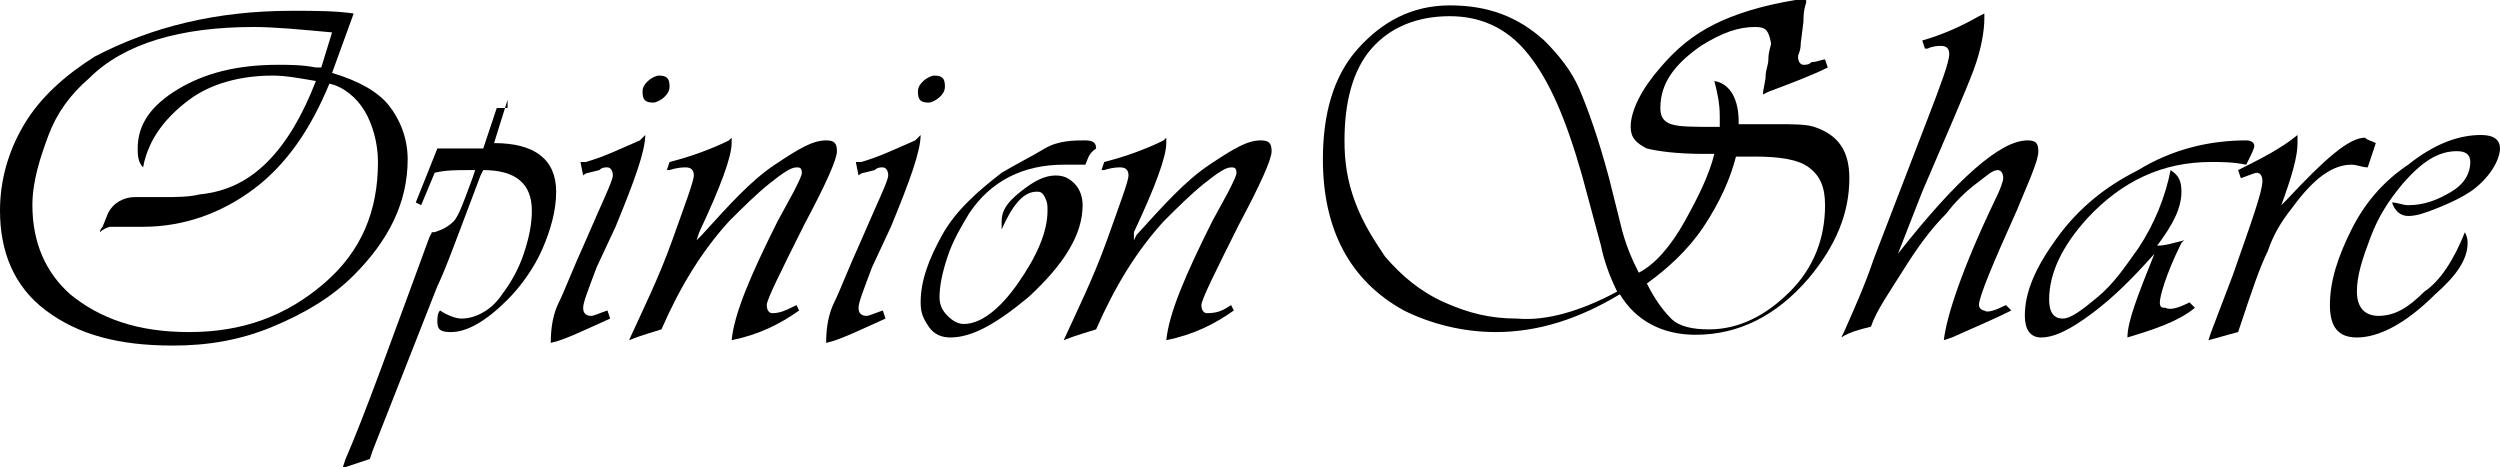 <?xml version="1.0" encoding="utf-8"?>
<!-- Generator: Adobe Illustrator 18.0.0, SVG Export Plug-In . SVG Version: 6.00 Build 0)  -->
<!DOCTYPE svg PUBLIC "-//W3C//DTD SVG 1.1//EN" "http://www.w3.org/Graphics/SVG/1.1/DTD/svg11.dtd">
<svg version="1.1" id="Layer_1" xmlns="http://www.w3.org/2000/svg" xmlns:xlink="http://www.w3.org/1999/xlink" x="0px" y="0px"
	 viewBox="0 0 92.6 17.3" enable-background="new 0 0 92.6 17.3" xml:space="preserve">
<g>
	<path d="M13.1,0.5l-0.8,2.2c1,0.3,1.7,0.7,2.1,1.2s0.7,1.2,0.7,2c0,1.6-0.7,3-2,4.3c-0.8,0.8-1.8,1.4-3,1.9s-2.4,0.7-3.7,0.7
		c-2,0-3.5-0.4-4.7-1.3S0,9.3,0,7.8c0-1.1,0.3-2.2,0.9-3.2s1.5-1.8,2.6-2.5C5.6,1,8,0.4,10.8,0.4C11.7,0.4,12.4,0.4,13.1,0.5z
		 M12.2,3.1c-0.7,1.7-1.6,3-2.8,3.9S6.8,8.4,5.3,8.4l-0.8,0c-0.1,0-0.3,0-0.4,0C4,8.4,3.8,8.5,3.7,8.6c0-0.1,0.1-0.2,0.1-0.2L4,7.9
		c0.2-0.4,0.6-0.6,1-0.6h1.1c0.4,0,0.9,0,1.3-0.1c1-0.1,1.8-0.5,2.5-1.2s1.3-1.7,1.8-3c-0.6-0.1-1.1-0.2-1.6-0.2
		C8.9,2.8,7.8,3.1,7,3.7S5.5,5.1,5.3,6.2C5.1,6,5.1,5.7,5.1,5.5c0-0.9,0.5-1.6,1.5-2.2s2.2-0.9,3.7-0.9c0.4,0,0.9,0,1.4,0.1l0.2,0
		l0.4-1.3C11.2,1.1,10.2,1,9.4,1C6.7,1,4.6,1.6,3.3,2.9C2.6,3.5,2.1,4.2,1.8,5S1.2,6.7,1.2,7.6c0,1.4,0.5,2.5,1.4,3.3
		c1.1,0.9,2.5,1.4,4.4,1.4c2,0,3.6-0.6,5-1.8s2-2.7,2-4.5c0-0.7-0.2-1.4-0.5-1.9S12.7,3.2,12.2,3.1z"/>
	<path d="M18.8,3.7l-0.5,1.6c1.5,0,2.3,0.6,2.3,1.8c0,0.7-0.2,1.4-0.5,2.1s-0.8,1.4-1.3,1.9c-0.8,0.8-1.5,1.2-2.1,1.2
		c-0.4,0-0.5-0.1-0.5-0.4c0-0.1,0-0.3,0.1-0.4c0.3,0.2,0.6,0.3,0.8,0.3c0.5,0,1.1-0.3,1.5-0.9c0.3-0.4,0.6-0.9,0.8-1.5
		s0.3-1.1,0.3-1.6c0-1-0.6-1.5-1.8-1.5l-0.1,0.2c-0.8,2.1-1.3,3.5-1.6,4.1l-2.4,6.1L13.7,17c-0.3,0.1-0.6,0.2-0.9,0.3l-0.1,0
		l0.1-0.3c0.7-1.6,1.7-4.4,3.1-8.2L16,8.6l0.1,0c0.3-0.1,0.5-0.2,0.7-0.4s0.4-0.8,0.7-1.6l0.1-0.3l-0.2,0c-0.5,0-0.9,0-1.3,0.1
		l-0.5,1.2l-0.2-0.1l0.8-2l0.1,0l0.7,0l0.8,0c0,0,0.1,0,0.1,0l0.5-1.5H18.8z"/>
	<path d="M23.9,5L23.9,5c0,0.6-0.4,1.7-1.1,3.4l-0.7,1.5c-0.3,0.8-0.5,1.3-0.5,1.5c0,0.2,0.1,0.3,0.3,0.3c0.1,0,0.3-0.1,0.6-0.2
		l0.1,0.3c-0.9,0.4-1.7,0.8-2.2,0.9c0-0.6,0.1-1.1,0.3-1.5s0.5-1.2,1-2.3c0.6-1.4,1-2.2,1-2.4c0-0.2-0.1-0.3-0.2-0.3
		c-0.1,0-0.2,0-0.3,0.1l-0.4,0.1c0,0-0.1,0-0.2,0.1L21.5,6L21.7,6c0.7-0.2,1.3-0.5,2-0.8L23.9,5z M24.4,2.8c0.3,0,0.4,0.1,0.4,0.4
		c0,0.2-0.1,0.3-0.2,0.4s-0.3,0.2-0.4,0.2c-0.3,0-0.4-0.1-0.4-0.4c0-0.2,0.1-0.3,0.2-0.4S24.3,2.8,24.4,2.8z"/>
	<path d="M29.5,11.3l0.1,0.2c-0.7,0.5-1.5,0.9-2.5,1.1c0.1-1,0.7-2.4,1.7-4.4l0.6-1.1c0.2-0.4,0.3-0.6,0.3-0.7
		c0-0.2-0.1-0.2-0.2-0.2c-0.2,0-0.5,0.2-1,0.6s-1,0.9-1.5,1.4c-1,1.1-1.8,2.4-2.5,4c-0.3,0.1-0.7,0.2-1.2,0.4
		c0.5-1.1,1.1-2.3,1.6-3.7s0.8-2.2,0.8-2.4c0-0.2-0.1-0.3-0.3-0.3c-0.1,0-0.3,0-0.6,0.1c0,0-0.1,0-0.1,0L24.8,6
		c0.8-0.2,1.6-0.5,2.2-0.8l0.1-0.1c0,0.1,0,0.1,0,0.2c0,0.5-0.4,1.6-1.2,3.3l-0.1,0.3L26,8.7c1-1.1,1.8-2,2.7-2.6s1.4-0.9,1.9-0.9
		c0.3,0,0.4,0.1,0.4,0.4c0,0.3-0.4,1.2-1.2,2.7c-0.9,1.8-1.4,2.8-1.4,3c0,0.2,0.1,0.3,0.2,0.3C28.9,11.6,29.1,11.5,29.5,11.3
		L29.5,11.3z"/>
	<path d="M34.1,5L34.1,5c0,0.6-0.4,1.7-1.1,3.4l-0.7,1.5c-0.3,0.8-0.5,1.3-0.5,1.5c0,0.2,0.1,0.3,0.3,0.3c0.1,0,0.3-0.1,0.6-0.2
		l0.1,0.3c-0.9,0.4-1.7,0.8-2.2,0.9c0-0.6,0.1-1.1,0.3-1.5s0.5-1.2,1-2.3c0.6-1.4,1-2.2,1-2.4c0-0.2-0.1-0.3-0.2-0.3
		c-0.1,0-0.2,0-0.3,0.1l-0.4,0.1c0,0-0.1,0-0.2,0.1L31.7,6L31.9,6c0.7-0.2,1.3-0.5,2-0.8L34.1,5z M34.6,2.8c0.3,0,0.4,0.1,0.4,0.4
		c0,0.2-0.1,0.3-0.2,0.4s-0.3,0.2-0.4,0.2c-0.3,0-0.4-0.1-0.4-0.4c0-0.2,0.1-0.3,0.2-0.4S34.5,2.8,34.6,2.8z"/>
	<path d="M40.2,6.1c-0.3,0-0.6,0-0.8,0c-1.5,0-2.7,0.6-3.5,1.8c-0.3,0.5-0.6,1-0.8,1.6s-0.3,1.1-0.3,1.5c0,0.3,0.1,0.5,0.3,0.7
		s0.4,0.3,0.6,0.3c0.6,0,1.3-0.5,2-1.5s1.1-1.9,1.1-2.7c0-0.2,0-0.3-0.1-0.5s-0.2-0.2-0.3-0.2c-0.5,0-0.9,0.5-1.3,1.4
		c0-0.1,0-0.2,0-0.3c0-0.4,0.2-0.7,0.7-1.1s0.9-0.6,1.3-0.6c0.3,0,0.5,0.1,0.7,0.3s0.3,0.5,0.3,0.8c0,1.1-0.7,2.2-2,3.4
		c-1.2,1-2.1,1.5-2.9,1.5c-0.3,0-0.6-0.1-0.8-0.4s-0.3-0.5-0.3-0.9c0-0.8,0.3-1.6,0.8-2.5s1.3-1.6,2.2-2.3c0.5-0.3,1.1-0.6,1.6-0.9
		s1.1-0.3,1.5-0.3c0.3,0,0.4,0.1,0.4,0.3C40.3,5.7,40.3,5.9,40.2,6.1z"/>
	<path d="M45.6,11.3l0.1,0.2c-0.7,0.5-1.5,0.9-2.5,1.1c0.1-1,0.7-2.4,1.7-4.4l0.6-1.1c0.2-0.4,0.3-0.6,0.3-0.7
		c0-0.2-0.1-0.2-0.2-0.2c-0.2,0-0.5,0.2-1,0.6s-1,0.9-1.5,1.4c-1,1.1-1.8,2.4-2.5,4c-0.3,0.1-0.7,0.2-1.2,0.4
		c0.5-1.1,1.1-2.3,1.6-3.7s0.8-2.2,0.8-2.4c0-0.2-0.1-0.3-0.3-0.3c-0.1,0-0.3,0-0.6,0.1c0,0-0.1,0-0.1,0L40.9,6
		c0.8-0.2,1.6-0.5,2.2-0.8l0.1-0.1c0,0.1,0,0.1,0,0.2c0,0.5-0.4,1.6-1.2,3.3L42,8.9l0.1-0.2c1-1.1,1.8-2,2.7-2.6s1.4-0.9,1.9-0.9
		c0.3,0,0.4,0.1,0.4,0.4c0,0.3-0.4,1.2-1.2,2.7c-0.9,1.8-1.4,2.8-1.4,3c0,0.2,0.1,0.3,0.2,0.3C45.1,11.6,45.3,11.5,45.6,11.3
		L45.6,11.3z"/>
	<path d="M67.6,2.2l0.1,0.3c-0.6,0.3-1.4,0.6-2.2,0.9l-0.2,0.1c0-0.2,0.1-0.5,0.1-0.7c0-0.2,0.1-0.4,0.1-0.6c0-0.3,0.1-0.5,0.1-0.6
		C65.5,1.1,65.4,1,65,1c-0.6,0-1.2,0.2-2,0.7c-1,0.7-1.5,1.4-1.5,2.3c0,0.3,0.1,0.5,0.4,0.6s0.8,0.1,1.7,0.1h0.1c0-0.2,0-0.3,0-0.4
		c0-0.5-0.1-0.9-0.2-1.3c0.6,0.1,0.9,0.7,0.9,1.5v0.1l1.4,0c0.6,0,1.1,0,1.4,0.1c0.9,0.3,1.3,0.9,1.3,1.9c0,1.3-0.5,2.5-1.5,3.7
		c-1.2,1.4-2.6,2.1-4.2,2.1c-1.2,0-2.2-0.5-2.8-1.5c-1.5,0.9-3,1.4-4.6,1.4c-1.2,0-2.4-0.3-3.4-0.8c-2-1.1-3-3-3-5.6
		c0-1.7,0.4-3.1,1.3-4.1s2-1.6,3.4-1.6c1.4,0,2.5,0.4,3.5,1.3c0.5,0.5,1,1.1,1.3,1.8s0.7,1.8,1.1,3.3l0.4,1.6
		c0.2,0.9,0.5,1.5,0.7,1.9c0.6-0.3,1.2-1,1.7-1.9s0.9-1.7,1.1-2.5l-0.4,0c-1,0-1.7-0.1-2.1-0.2c-0.4-0.2-0.6-0.4-0.6-0.8
		c0-0.6,0.4-1.4,1.1-2.2c0.6-0.7,1.2-1.2,2-1.6s1.8-0.7,3-0.9L66.9,0l0,0.1c-0.1,0.3-0.1,0.5-0.1,0.7l-0.1,0.8
		c0,0.3-0.1,0.4-0.1,0.5c0,0.2,0.1,0.3,0.2,0.3c0.1,0,0.2,0,0.3-0.1C67.3,2.3,67.5,2.2,67.6,2.2z M59.9,10.8
		c-0.3-0.6-0.5-1.2-0.6-1.7l-0.7-2.6c-0.6-2.1-1.2-3.5-2-4.5s-1.8-1.4-2.9-1.4c-1.2,0-2.2,0.4-2.9,1.2c-0.7,0.8-1,2-1,3.4
		c0,0.8,0.1,1.5,0.4,2.3s0.7,1.4,1.1,2c0.6,0.7,1.3,1.3,2.2,1.7s1.7,0.6,2.7,0.6C57.3,11.9,58.6,11.5,59.9,10.8z M64.3,5.8
		c-0.2,0.8-0.6,1.7-1.2,2.6S61.7,10,61,10.5c0.3,0.6,0.6,1,0.9,1.3s0.8,0.4,1.4,0.4c1.1,0,2.1-0.5,3-1.4c0.9-0.9,1.3-2,1.3-3.2
		c0-0.7-0.2-1.1-0.6-1.4c-0.4-0.3-1.1-0.4-2-0.4h-0.4L64.3,5.8z"/>
	<path d="M74.3,11.3l0.2,0.2c-0.6,0.3-1.3,0.6-2.2,1L72,12.6c0.1-0.9,0.7-2.7,1.9-5.2c0.2-0.4,0.3-0.7,0.3-0.8
		c0-0.2-0.1-0.3-0.2-0.3c-0.2,0-0.4,0.2-0.8,0.5s-0.8,0.7-1.1,1.1c-0.6,0.6-1.1,1.3-1.6,2.1c-0.5,0.8-1,1.5-1.2,2.1
		c-0.4,0.1-0.8,0.2-1.1,0.4l0.1-0.2c0.4-0.9,0.8-1.8,1.1-2.7l1-2.6l1-2.6c0.5-1.3,0.8-2.1,0.8-2.4c0-0.2-0.1-0.3-0.3-0.3
		c-0.1,0-0.3,0-0.5,0.1l-0.1,0l-0.1-0.3c0.7-0.2,1.4-0.5,2.1-0.9l0.2-0.1c0,0.1,0,0.2,0,0.2c0,0.4-0.1,1.1-0.4,1.9S72.1,5,71.2,7.1
		l-0.9,2.3l-0.1,0.2l0.1-0.2c2.2-2.8,3.8-4.2,4.8-4.2c0.3,0,0.4,0.1,0.4,0.4c0,0.2-0.1,0.5-0.3,1l-0.5,1.2c-0.9,2-1.4,3.2-1.4,3.5
		c0,0.1,0.1,0.2,0.2,0.2C73.6,11.6,73.9,11.5,74.3,11.3L74.3,11.3z"/>
	<path d="M81.1,11.2l0.2,0.2c-0.6,0.5-1.5,0.8-2.5,1.1c0-0.6,0.4-1.6,1-3.1c-0.8,0.9-1.5,1.6-2.3,2.2c-0.8,0.6-1.4,0.9-1.9,0.9
		c-0.4,0-0.6-0.3-0.6-0.8c0-0.9,0.4-1.8,1.2-2.9s1.8-1.9,3-2.5c1.3-0.8,2.7-1.1,4-1.1c0.2,0,0.3,0.1,0.3,0.2c0,0.1-0.1,0.3-0.3,0.7
		C82.7,6,82.3,6,81.9,6c-1.8,0-3.3,0.7-4.6,2.1c-0.9,1-1.4,2-1.4,3c0,0.5,0.2,0.7,0.5,0.7c0.3,0,0.7-0.3,1.3-0.8s1-1.1,1.5-1.8
		c0.6-0.9,1-1.9,1.2-2.9c0.3,0.2,0.4,0.4,0.4,0.8c0,0.6-0.3,1.2-0.9,2c0.3,0,0.6-0.1,1-0.2l-0.1,0.1c-0.6,1.2-0.8,2-0.8,2.2
		c0,0.2,0.1,0.2,0.2,0.2C80.4,11.5,80.7,11.4,81.1,11.2z"/>
	<path d="M88,5.3l-0.3,0.9c-0.2,0-0.4-0.1-0.6-0.1c-0.7,0-1.4,0.5-2.2,1.6c-0.4,0.5-0.7,1-0.9,1.6c-0.3,0.6-0.6,1.5-1,2.7l-0.1,0.3
		c-0.4,0.1-0.7,0.2-1.1,0.3l0.1-0.3l0.8-2.1c0.7-2,1.1-3.1,1.1-3.5c0-0.2-0.1-0.3-0.2-0.3c-0.1,0-0.3,0.1-0.6,0.2l-0.1-0.3
		c0.8-0.4,1.6-0.8,2.2-1.3c0,0.1,0,0.2,0,0.3c0,0.5-0.2,1.2-0.6,2.3l0.2-0.2c1.4-1.5,2.3-2.3,2.9-2.3C87.7,5.2,87.8,5.2,88,5.3z"/>
	<path d="M91.3,8.6c0.1,0.2,0.1,0.3,0.1,0.4c0,0.6-0.4,1.2-1.2,1.9c-1.1,1.1-2.1,1.6-2.9,1.6c-0.7,0-1-0.4-1-1.2
		c0-0.9,0.3-1.8,0.8-2.8c0.5-1,1.2-1.8,2.1-2.4c1-0.8,1.9-1.1,2.7-1.1c0.5,0,0.7,0.2,0.7,0.5c0,0.2-0.1,0.5-0.3,0.8
		s-0.5,0.6-0.8,0.8c-0.3,0.2-0.7,0.4-1.2,0.6c-0.5,0.2-0.8,0.3-1.1,0.3c-0.3,0-0.5-0.2-0.6-0.5c0.2,0,0.4,0.1,0.6,0.1
		c0.6,0,1.1-0.2,1.6-0.5s0.7-0.7,0.7-1.1c0-0.3-0.2-0.4-0.5-0.4c-0.7,0-1.3,0.4-2,1.2c-0.5,0.6-0.9,1.2-1.2,2s-0.5,1.4-0.5,2
		c0,0.6,0.3,0.9,0.8,0.9c0.6,0,1.1-0.3,1.7-0.9C90.4,10.4,90.9,9.6,91.3,8.6z"/>
</g>
</svg>

